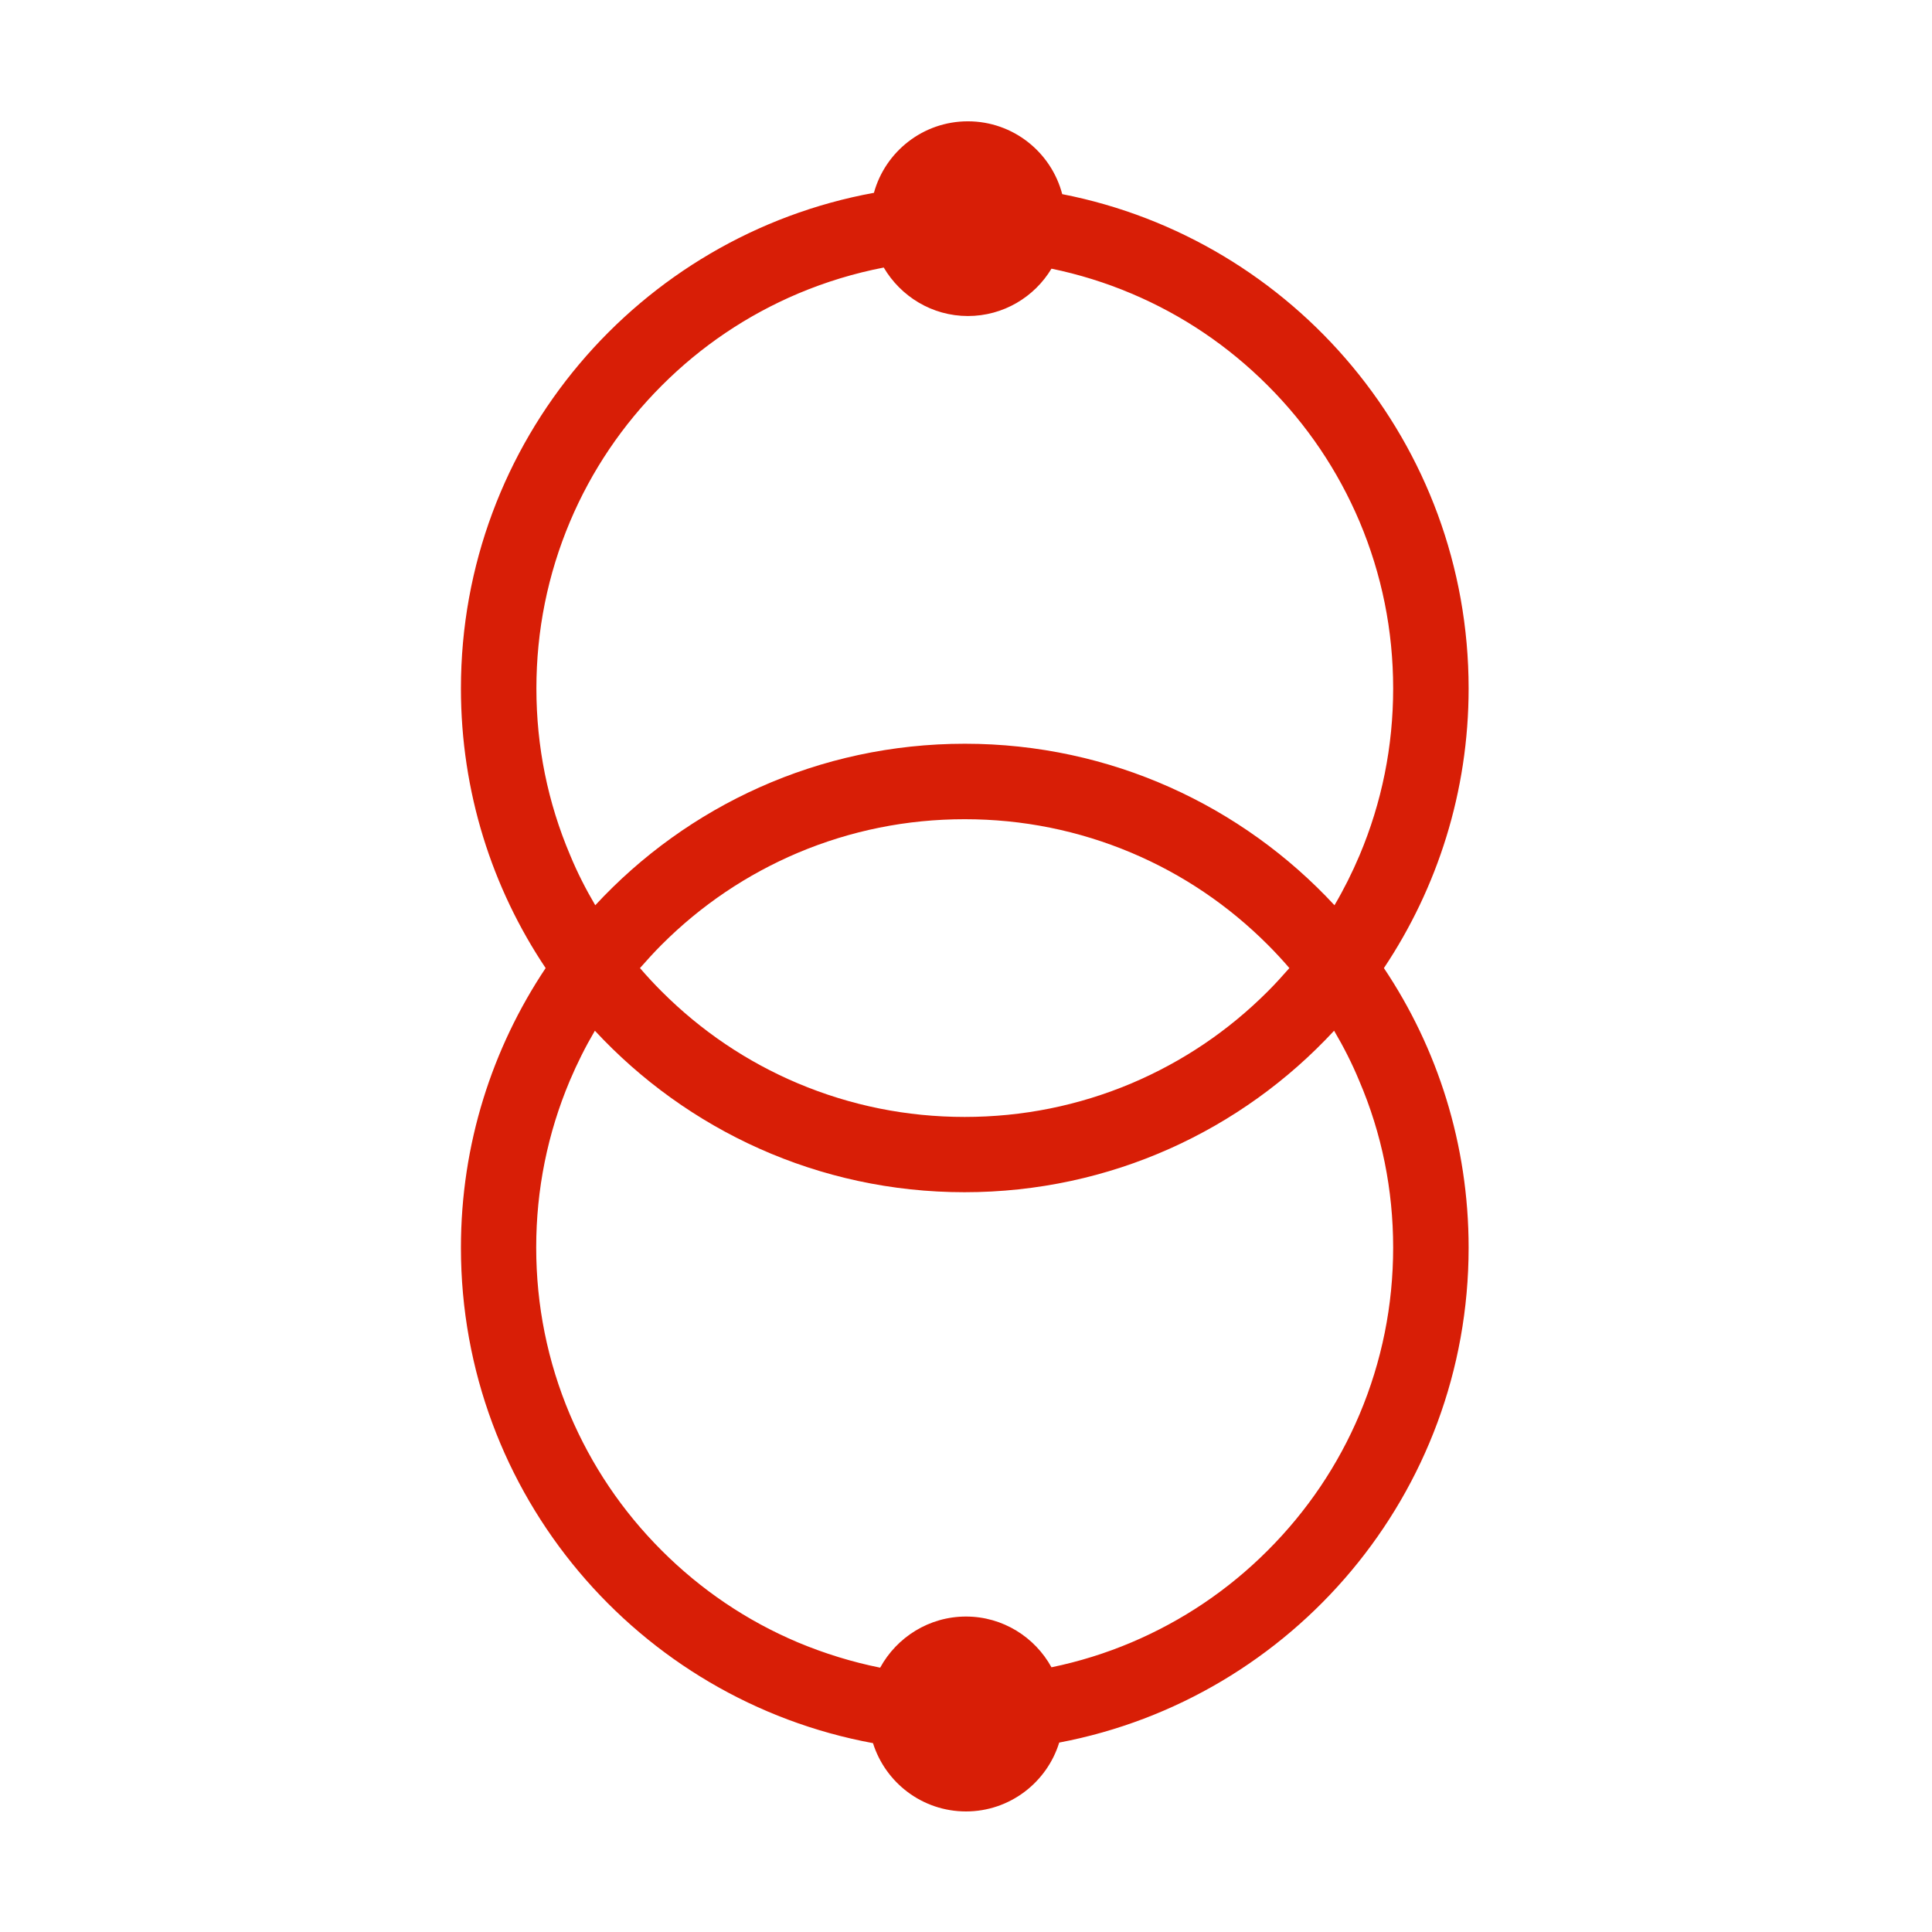 <svg t="1732160474612" class="icon" viewBox="0 0 1024 1024" version="1.1" xmlns="http://www.w3.org/2000/svg" p-id="5070" width="200" height="200"><path d="M778.4 364.9c0-129.8-92.6-238-215.4-262-5.8-22.2-26-38.6-50-38.6-23.8 0-43.8 16.1-49.8 37.9-124.5 22.7-218.9 131.7-218.9 262.7 0 54.8 16.5 105.8 44.9 148.2-28.3 42.4-44.9 93.3-44.9 148.2 0 130.9 94.1 239.7 218.4 262.6 6.6 21 26.2 36.2 49.3 36.2 23.2 0 42.9-15.4 49.4-36.5 123.6-23.4 217-132 217-262.3 0-54.8-16.5-105.8-44.9-148.2 28.3-42.4 44.9-93.4 44.9-148.2z m-494.1 0c0-30.7 6-60.4 17.8-88.4 11.4-27 27.8-51.3 48.7-72.2 20.9-20.9 45.1-37.2 72.2-48.7 14.7-6.2 29.9-10.8 45.4-13.8 9 15.3 25.6 25.7 44.6 25.7 18.8 0 35.3-10.1 44.3-25.1 14.5 3 28.7 7.4 42.4 13.2 27 11.4 51.3 27.8 72.2 48.7s37.2 45.1 48.7 72.2c11.8 28 17.8 57.7 17.8 88.4s-6 60.4-17.8 88.4c-3.9 9.2-8.3 18-13.3 26.5-48.8-52.6-118.5-85.6-195.9-85.6s-147.1 32.9-195.9 85.6c-5-8.5-9.5-17.3-13.3-26.5-11.9-28-17.9-57.7-17.9-88.4z m399.1 148.2c-3.7 4.2-7.5 8.4-11.5 12.4-20.9 20.9-45.1 37.2-72.2 48.7-28 11.8-57.7 17.8-88.4 17.8s-60.4-6-88.4-17.8c-27-11.4-51.3-27.8-72.2-48.7-4-4-7.8-8.1-11.5-12.4 3.7-4.2 7.5-8.4 11.5-12.4 20.9-20.9 45.1-37.2 72.2-48.7 28-11.8 57.7-17.8 88.4-17.8s60.4 6 88.4 17.8c27 11.4 51.3 27.8 72.2 48.7 4 4 7.8 8.1 11.5 12.4z m55 148.1c0 30.7-6 60.4-17.8 88.4-11.4 27-27.8 51.3-48.7 72.2s-45.1 37.2-72.2 48.7c-13.7 5.8-27.9 10.2-42.4 13.2-8.8-16-25.8-26.9-45.3-26.9-19.6 0-36.7 11-45.5 27.1-14.9-3-29.5-7.5-43.6-13.4-27-11.4-51.3-27.8-72.2-48.7s-37.2-45.1-48.7-72.2c-11.8-28-17.8-57.7-17.8-88.4s6-60.4 17.8-88.4c3.9-9.2 8.3-18 13.3-26.5 48.8 52.6 118.5 85.6 195.9 85.6s147.1-32.9 195.9-85.6c5 8.5 9.5 17.3 13.3 26.5 12 28 18 57.8 18 88.4z" fill="#d81e06" p-id="5071"></path></svg>